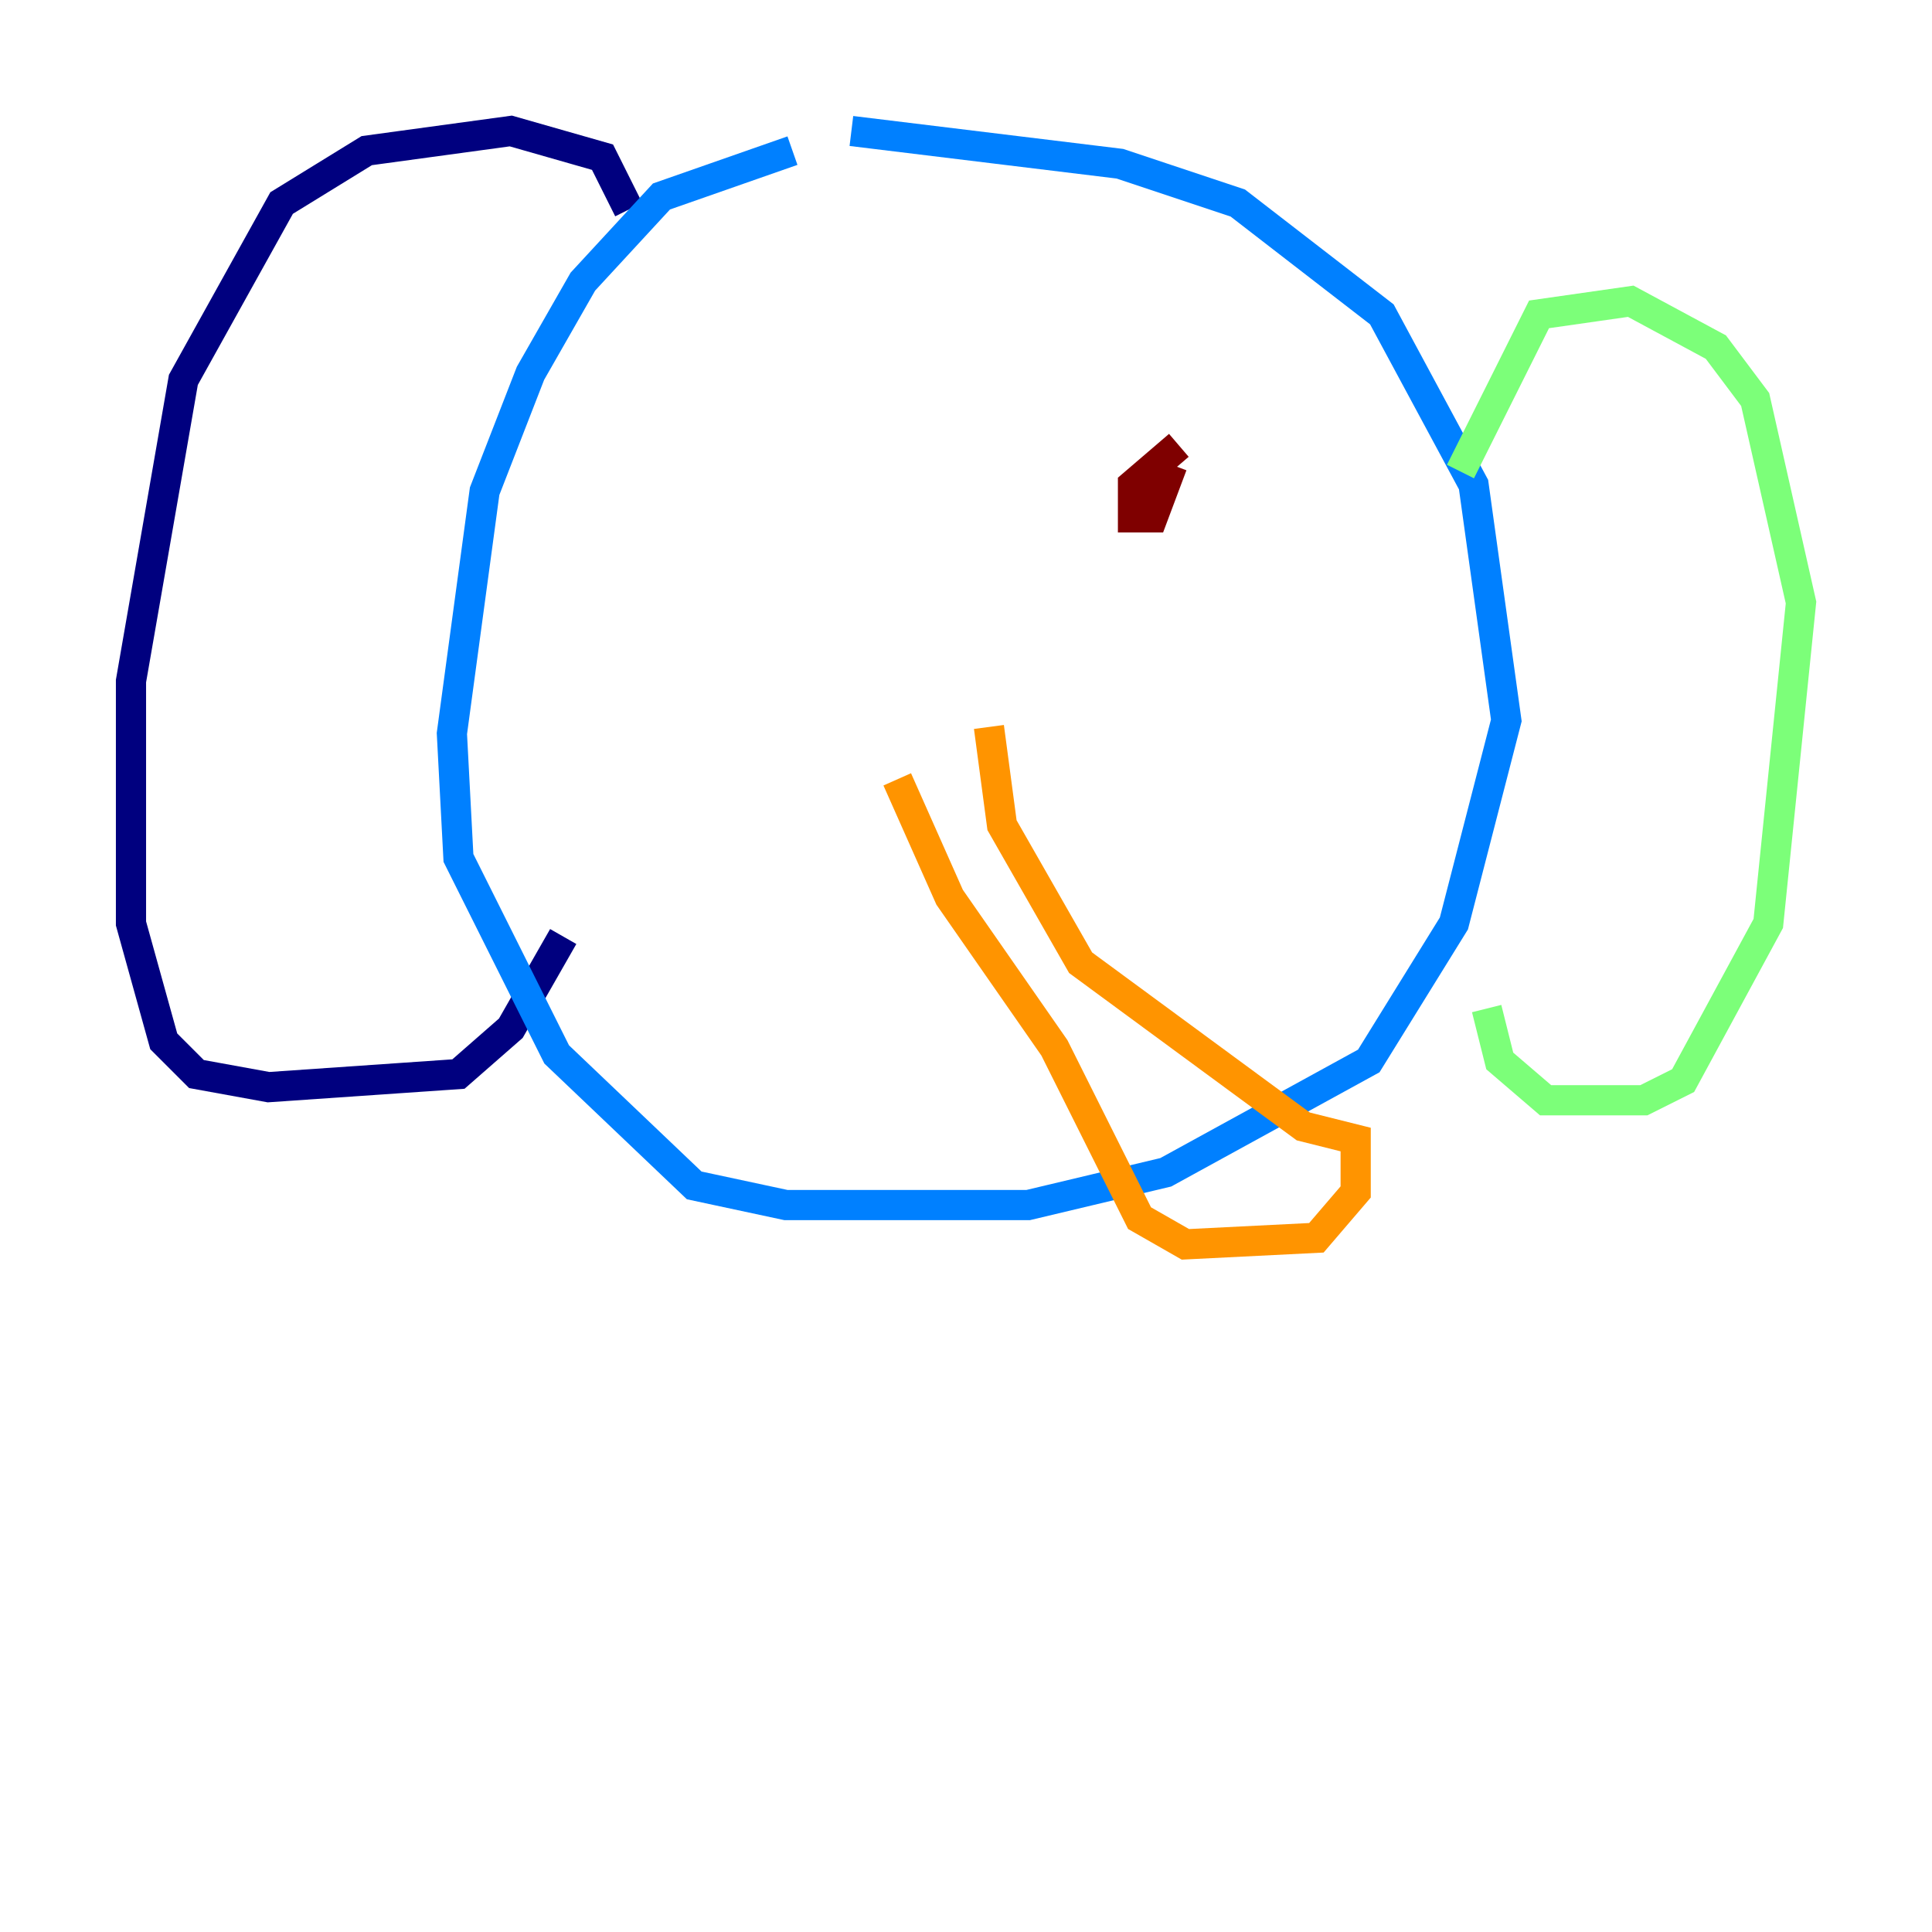 <?xml version="1.0" encoding="utf-8" ?>
<svg baseProfile="tiny" height="128" version="1.2" viewBox="0,0,128,128" width="128" xmlns="http://www.w3.org/2000/svg" xmlns:ev="http://www.w3.org/2001/xml-events" xmlns:xlink="http://www.w3.org/1999/xlink"><defs /><polyline fill="none" points="41.654,13.885 39.919,10.414 33.844,8.678 24.298,9.98 18.658,13.451 12.149,25.166 8.678,45.125 8.678,61.18 10.848,68.99 13.017,71.159 17.79,72.027 30.373,71.159 33.844,68.122 37.315,62.047" stroke="#00007f" stroke-width="2" /><polyline fill="none" points="52.502,9.98 43.824,13.017 38.617,18.658 35.146,24.732 32.108,32.542 29.939,48.597 30.373,56.841 36.881,69.858 45.993,78.536 52.068,79.837 68.122,79.837 77.234,77.668 90.685,70.291 96.325,61.18 99.797,47.729 97.627,32.108 91.552,20.827 82.007,13.451 74.197,10.848 56.407,8.678" stroke="#0080ff" stroke-width="2" /><polyline fill="none" points="96.759,31.241 101.966,20.827 108.041,19.959 113.681,22.997 116.285,26.468 119.322,39.919 117.153,61.18 111.512,71.593 108.909,72.895 102.4,72.895 99.363,70.291 98.495,66.82" stroke="#7cff79" stroke-width="2" /><polyline fill="none" points="65.519,48.163 66.386,54.671 71.593,63.783 86.346,74.63 89.817,75.498 89.817,78.969 87.214,82.007 78.536,82.441 75.498,80.705 69.858,69.424 62.915,59.444 59.444,51.634" stroke="#ff9400" stroke-width="2" /><polyline fill="none" points="78.102,29.505 75.064,32.108 75.064,34.278 76.366,34.278 77.668,30.807" stroke="#7f0000" stroke-width="2" /></svg>